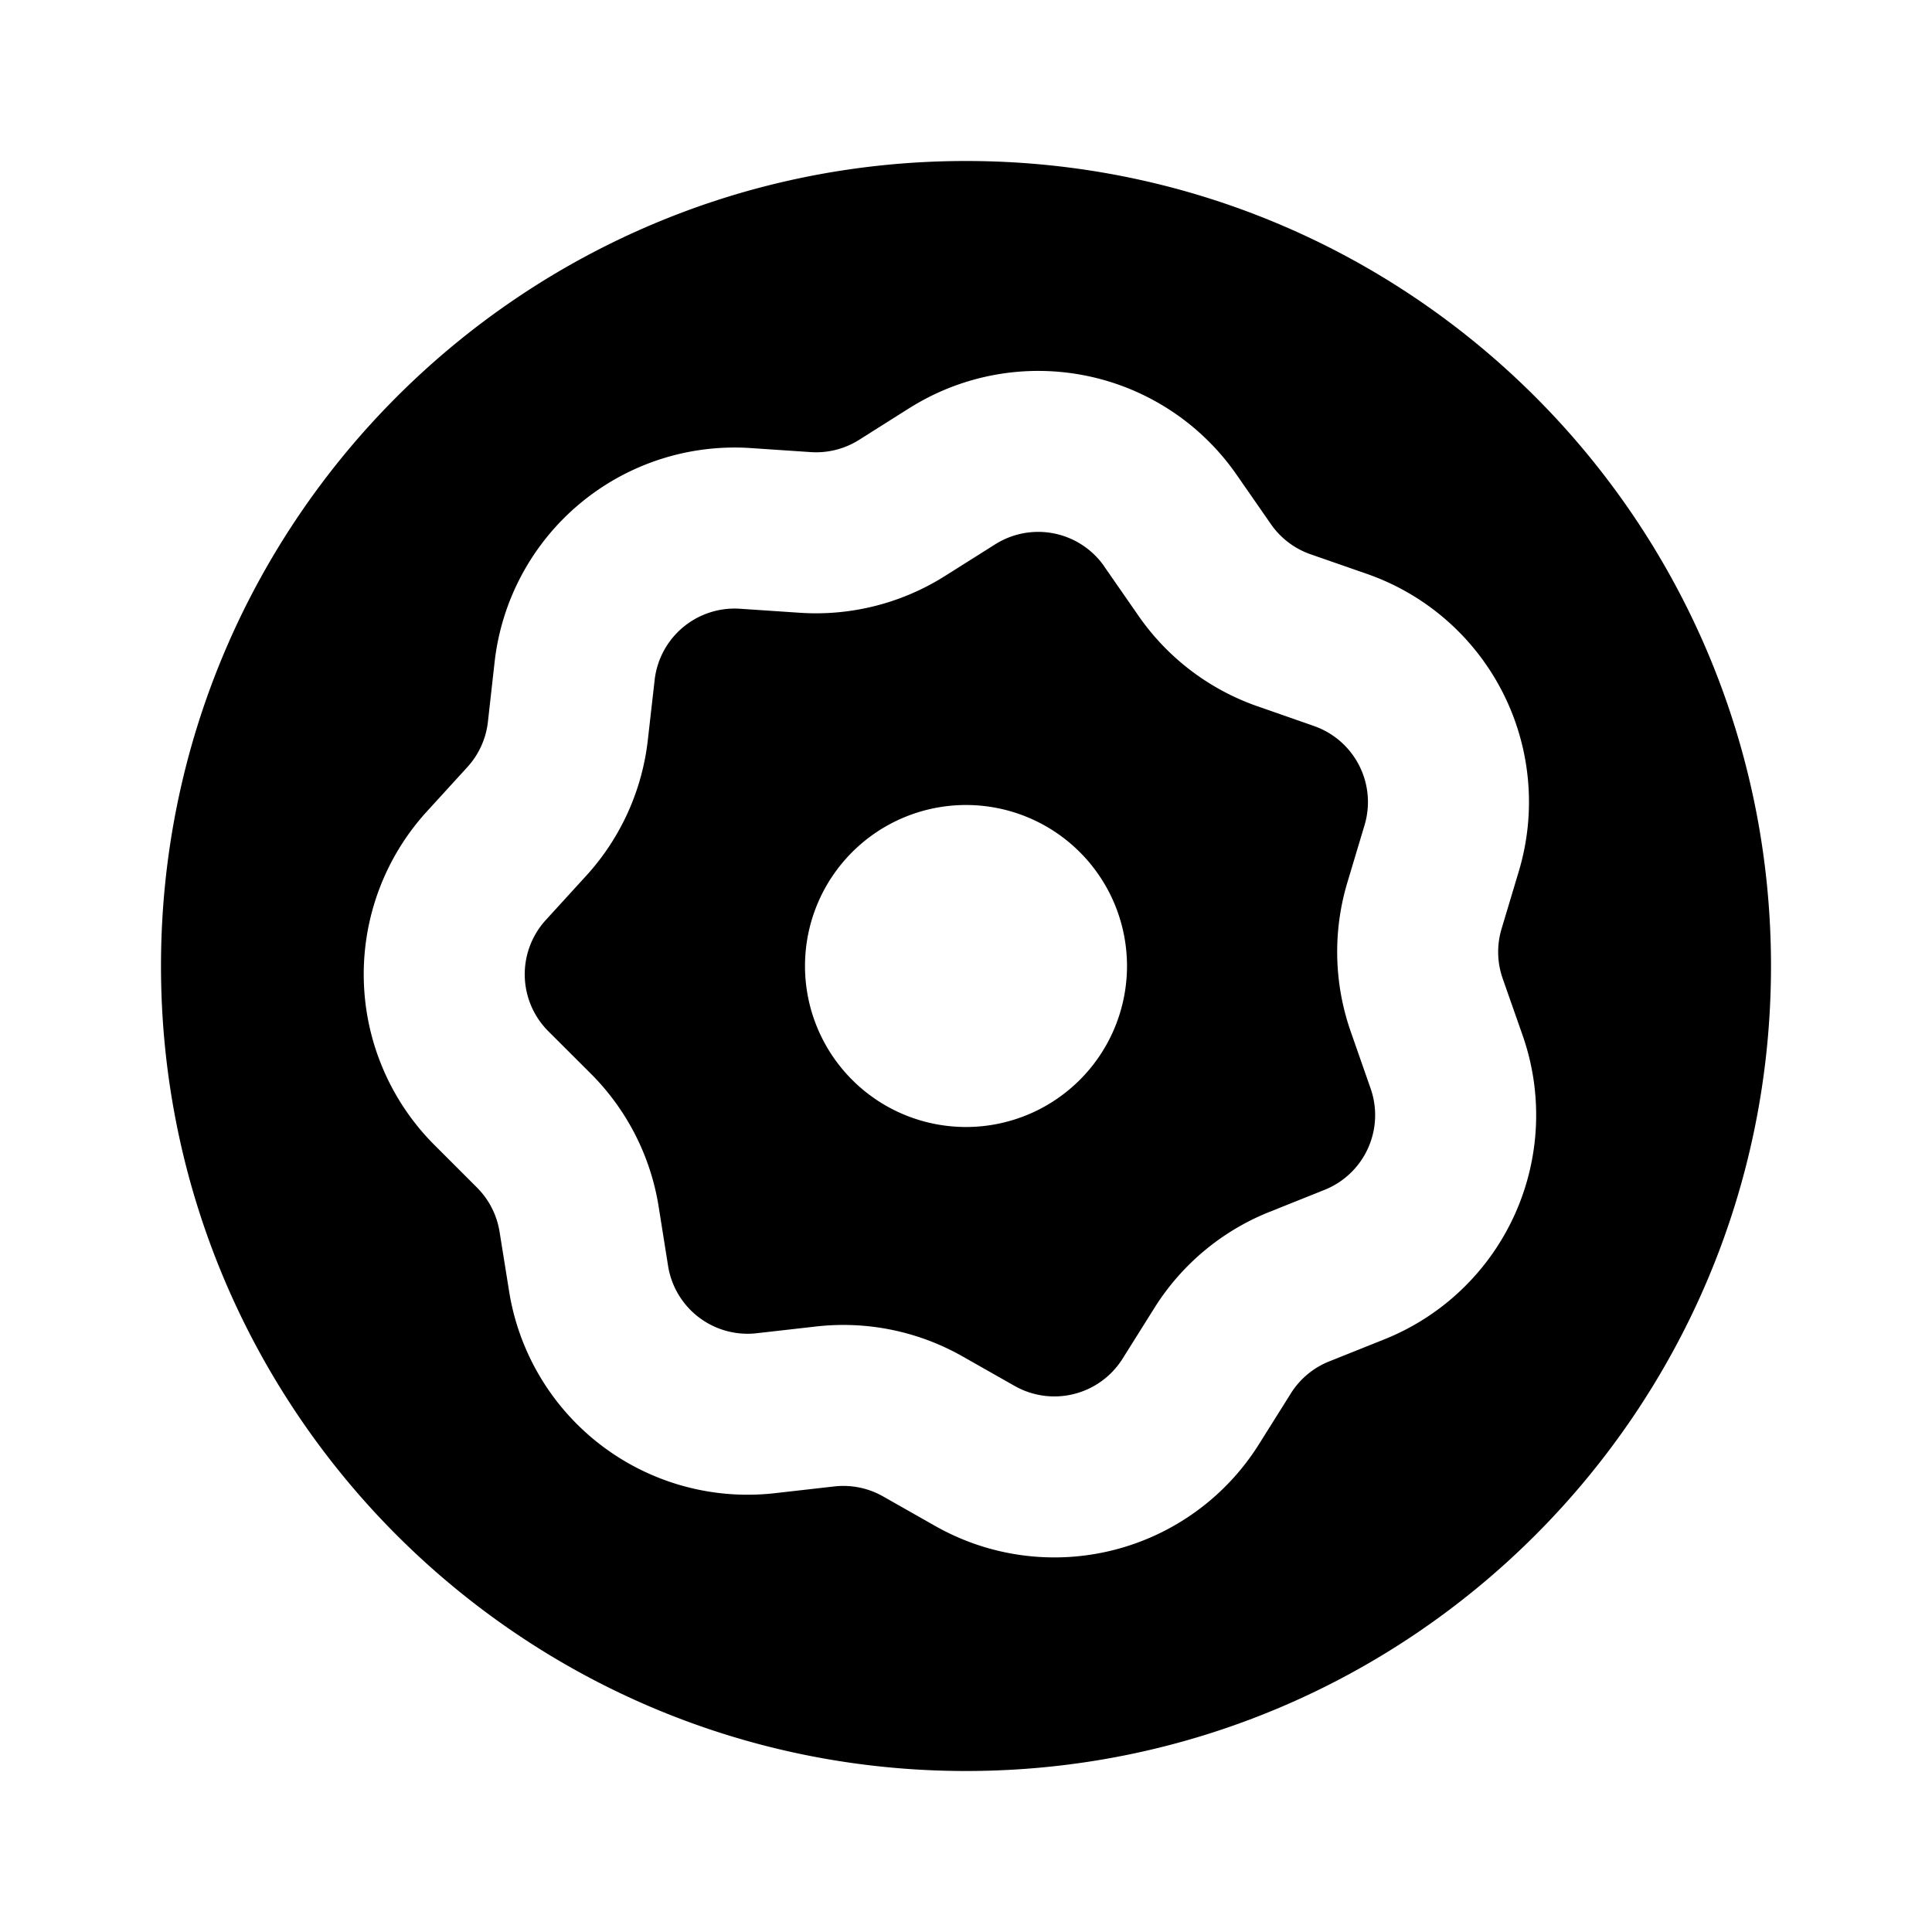 <svg xmlns="http://www.w3.org/2000/svg" width="24" height="24" fill="none" viewBox="0 0 24 24">
  <path fill="currentColor" fill-rule="evenodd"
    d="M13.719 7.038a1 1 0 0 0-1.355-.277l-.63.397a3 3 0 0 1-1.798.454l-.744-.05a1 1 0 0 0-1.06.887l-.084.74a3 3 0 0 1-.766 1.69l-.502.55a1 1 0 0 0 .031 1.381l.528.527a3 3 0 0 1 .843 1.652l.117.736a1 1 0 0 0 1.1.837l.74-.084a3 3 0 0 1 1.817.371l.649.368a1 1 0 0 0 1.34-.339l.396-.631a3 3 0 0 1 1.423-1.19l.692-.277a1 1 0 0 0 .57-1.259l-.246-.704a3 3 0 0 1-.043-1.853l.214-.714a1 1 0 0 0-.628-1.231l-.704-.246a3 3 0 0 1-1.476-1.123l-.425-.612ZM12 14a2 2 0 1 0 0-4 2 2 0 0 0 0 4Z"
    clip-rule="evenodd" />
  <path fill="currentColor" fill-rule="evenodd"
    d="M12 2C6.477 2 2 6.477 2 12s4.477 10 10 10 10-4.477 10-10S17.523 2 12 2Zm-.7 3.068a3 3 0 0 1 4.062.83l.425.612a1 1 0 0 0 .492.375l.704.245a3 3 0 0 1 1.884 3.694l-.214.714a1 1 0 0 0 .014.618l.247.704a3 3 0 0 1-1.713 3.776l-.692.277a1 1 0 0 0-.474.397l-.396.631a3 3 0 0 1-4.02 1.016l-.649-.368a1 1 0 0 0-.606-.124l-.74.084a3 3 0 0 1-3.3-2.51l-.118-.736a1 1 0 0 0-.28-.55l-.528-.528a3 3 0 0 1-.095-4.145l.502-.55a1 1 0 0 0 .256-.563l.083-.741a3 3 0 0 1 3.181-2.66l.744.05a1 1 0 0 0 .6-.15l.63-.398Z"
    clip-rule="evenodd" />
</svg>